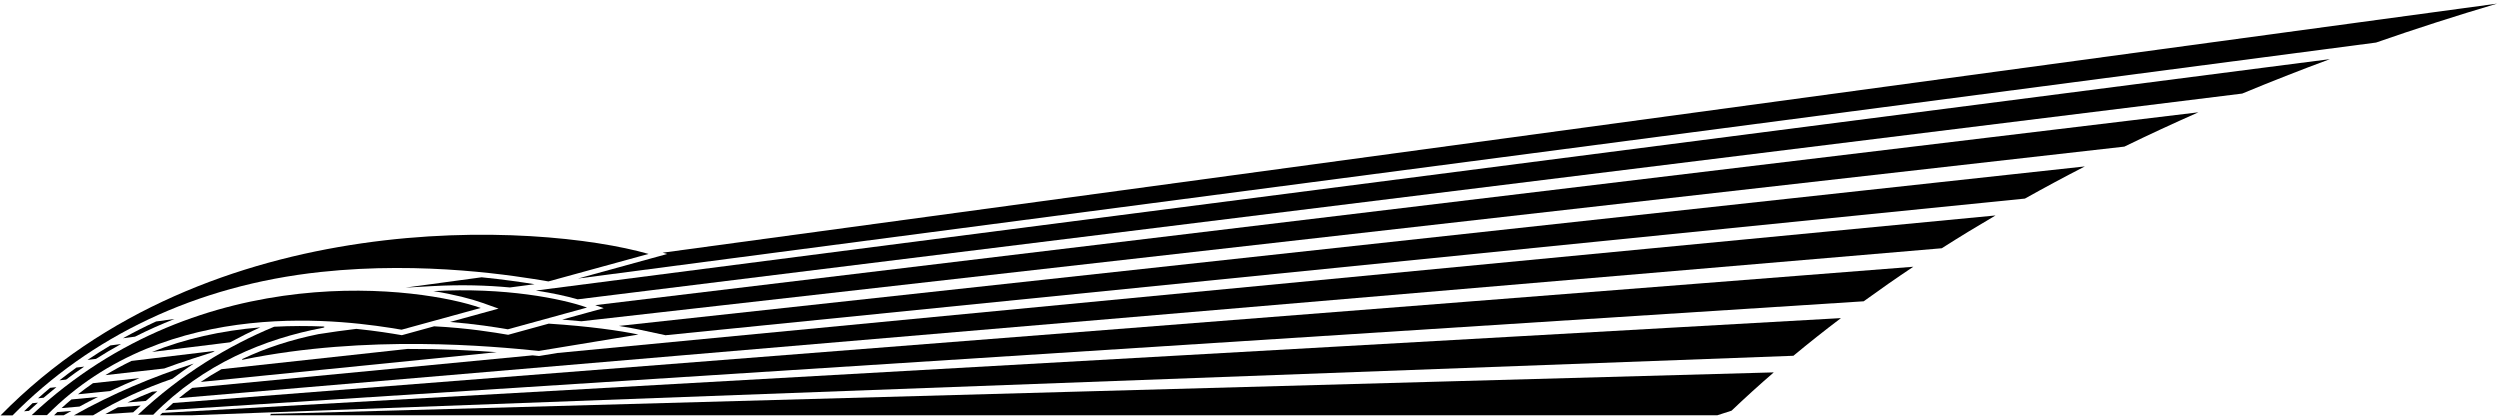 <?xml version="1.0" encoding="UTF-8"?>
<svg xmlns="http://www.w3.org/2000/svg" xmlns:xlink="http://www.w3.org/1999/xlink" width="531pt" height="89pt" viewBox="0 0 531 89" version="1.1">
<g id="surface1">
<path style=" stroke:none;fill-rule:nonzero;fill:rgb(0%,0%,0%);fill-opacity:1;" d="M 92.066 61.828 C 96.465 62.539 100.027 63.461 102.492 64.336 L 105.898 65.547 L 102.41 66.508 L 95.586 68.383 C 100.918 68.801 105.207 69.492 107.871 69.945 L 124.684 65.324 C 119.336 63.422 107.145 60.988 92.066 61.828 "/>
<path style=" stroke:none;fill-rule:nonzero;fill:rgb(0%,0%,0%);fill-opacity:1;" d="M 135.59 71.059 C 131.742 70.238 125.086 69.289 116.547 68.742 L 108.176 71.043 L 107.934 71.109 L 107.684 71.07 C 105.137 70.637 99.48 69.676 92.211 69.309 L 85.598 71.129 L 85.355 71.195 L 85.105 71.152 C 83.324 70.848 80.012 70.289 75.688 69.852 C 73.027 70.168 70.332 70.543 67.609 70.977 C 61.762 72.168 56.551 73.875 51.562 76.207 C 51.316 76.324 51.355 76.445 51.617 76.395 C 77.961 70.977 104.715 73.547 114.457 74.539 L 135.59 71.059 "/>
<path style=" stroke:none;fill-rule:nonzero;fill:rgb(0%,0%,0%);fill-opacity:1;" d="M 68.641 69.348 C 65.422 69.215 61.91 69.199 58.23 69.398 C 48.398 73.469 38.508 79.465 29.297 88.094 L 32.543 88.094 C 43.25 77.23 56.266 71.953 68.582 69.625 C 68.996 69.547 69.035 69.363 68.641 69.348 "/>
<path style=" stroke:none;fill-rule:nonzero;fill:rgb(0%,0%,0%);fill-opacity:1;" d="M 41.145 77.227 C 32.453 80.027 23.855 83.625 15.688 88.215 L 19.77 88.215 C 25.023 85.02 30.715 82.469 36.629 80.438 C 38.121 79.309 39.629 78.242 41.145 77.227 "/>
<path style=" stroke:none;fill-rule:nonzero;fill:rgb(0%,0%,0%);fill-opacity:1;" d="M 85.297 70.027 L 102.109 65.41 C 90.023 61.109 43.066 54.113 6.719 88.18 L 9.965 88.18 C 35.551 62.219 74.281 68.16 85.297 70.027 "/>
<path style=" stroke:none;fill-rule:nonzero;fill:rgb(0%,0%,0%);fill-opacity:1;" d="M 116.488 59.773 L 137.75 53.934 C 114.465 47.309 44.344 43.141 0.121 88.23 L 2.668 88.23 C 19.121 71.574 41.445 60.621 68.125 57.766 C 90.246 55.398 109.766 58.633 116.488 59.773 "/>
<path style=" stroke:none;fill-rule:nonzero;fill:rgb(0%,0%,0%);fill-opacity:1;" d="M 86.129 61.09 L 92.008 60.762 C 97.922 60.434 103.434 60.602 108.316 61.055 L 113.547 60.367 C 110.766 59.922 106.926 59.359 102.297 58.895 L 86.129 61.09 "/>
<path style=" stroke:none;fill-rule:nonzero;fill:rgb(0%,0%,0%);fill-opacity:1;" d="M 28.68 71.504 C 31.473 70.094 34.273 68.844 37.07 67.75 L 33.156 68.281 C 30.75 69.379 28.406 70.574 26.113 71.844 L 28.68 71.504 "/>
<path style=" stroke:none;fill-rule:nonzero;fill:rgb(0%,0%,0%);fill-opacity:1;" d="M 20.387 76.227 C 22.148 75.102 23.926 74.055 25.707 73.074 L 23.449 73.367 C 21.793 74.348 20.172 75.379 18.582 76.449 L 20.387 76.227 "/>
<path style=" stroke:none;fill-rule:nonzero;fill:rgb(0%,0%,0%);fill-opacity:1;" d="M 55.289 69.531 C 46.938 70.223 39.25 71.98 32.281 74.758 L 48.867 72.707 C 50.969 71.574 53.105 70.508 55.289 69.531 "/>
<path style=" stroke:none;fill-rule:nonzero;fill:rgb(0%,0%,0%);fill-opacity:1;" d="M 14.043 80.625 C 15.316 79.66 16.602 78.746 17.891 77.867 L 16.238 78.066 C 15.012 78.945 13.809 79.852 12.625 80.785 L 14.043 80.625 "/>
<path style=" stroke:none;fill-rule:nonzero;fill:rgb(0%,0%,0%);fill-opacity:1;" d="M 40.82 76.211 L 45.121 74.828 C 45.289 74.727 45.461 74.633 45.629 74.531 L 27.93 76.66 C 26.02 77.586 24.168 78.59 22.383 79.68 L 34.887 78.266 C 36.836 77.547 38.809 76.859 40.82 76.211 "/>
<path style=" stroke:none;fill-rule:nonzero;fill:rgb(0%,0%,0%);fill-opacity:1;" d="M 47.031 78.418 C 45.52 79.266 44.051 80.164 42.629 81.125 L 105.504 74.805 C 100.371 74.422 93.855 74.09 86.539 74.117 L 47.031 78.418 "/>
<path style=" stroke:none;fill-rule:nonzero;fill:rgb(0%,0%,0%);fill-opacity:1;" d="M 9.266 84.477 C 10.164 83.707 11.07 82.957 11.98 82.23 L 10.648 82.375 C 9.777 83.098 8.926 83.844 8.082 84.598 L 9.266 84.477 "/>
<path style=" stroke:none;fill-rule:nonzero;fill:rgb(0%,0%,0%);fill-opacity:1;" d="M 29.637 80.312 L 19.75 81.387 C 18.656 82.137 17.598 82.93 16.559 83.746 L 23.406 83.055 C 25.438 82.102 27.516 81.184 29.637 80.312 "/>
<path style=" stroke:none;fill-rule:nonzero;fill:rgb(0%,0%,0%);fill-opacity:1;" d="M 6.906 85.637 C 6.293 86.195 5.703 86.777 5.105 87.355 L 6.137 87.27 C 6.773 86.672 7.418 86.094 8.062 85.523 L 6.906 85.637 "/>
<path style=" stroke:none;fill-rule:nonzero;fill:rgb(0%,0%,0%);fill-opacity:1;" d="M 13.074 86.68 L 16.875 86.355 C 18.168 85.656 19.477 84.969 20.812 84.305 L 15.172 84.844 C 14.457 85.438 13.762 86.051 13.074 86.68 "/>
<path style=" stroke:none;fill-rule:nonzero;fill:rgb(0%,0%,0%);fill-opacity:1;" d="M 30.973 85.156 C 31.777 84.457 32.594 83.773 33.418 83.098 L 32.324 83.203 C 30.523 83.926 28.762 84.68 27.074 85.488 L 30.973 85.156 "/>
<path style=" stroke:none;fill-rule:nonzero;fill:rgb(0%,0%,0%);fill-opacity:1;" d="M 25.047 86.512 C 24.133 86.984 23.238 87.465 22.359 87.957 L 28.285 87.578 L 28.566 87.316 C 28.996 86.914 29.445 86.527 29.883 86.133 L 25.047 86.512 "/>
<path style=" stroke:none;fill-rule:nonzero;fill:rgb(0%,0%,0%);fill-opacity:1;" d="M 11.473 88.207 L 13.523 88.207 L 15.16 87.289 L 12.184 87.52 C 11.945 87.746 11.707 87.977 11.473 88.207 "/>
<path style=" stroke:none;fill-rule:nonzero;fill:rgb(0%,0%,0%);fill-opacity:1;" d="M 140.742 53.672 L 141.711 53.949 L 138.031 54.961 L 122.754 59.16 L 504.676 9.039 C 513.043 6.125 521.613 3.367 530.379 0.77 L 140.742 53.672 "/>
<path style=" stroke:none;fill-rule:nonzero;fill:rgb(0%,0%,0%);fill-opacity:1;" d="M 122.703 63.578 L 476.246 19.875 C 482.328 17.348 488.539 14.906 494.879 12.559 L 113.812 61.711 C 117.297 62.234 120.297 62.891 122.703 63.578 "/>
<path style=" stroke:none;fill-rule:nonzero;fill:rgb(0%,0%,0%);fill-opacity:1;" d="M 128.234 65.457 L 124.969 66.352 L 119.418 67.879 C 120.867 67.992 122.215 68.113 123.48 68.238 L 451.219 31.141 C 456.348 28.645 461.594 26.215 466.949 23.852 L 126.43 64.812 L 128.234 65.457 "/>
<path style=" stroke:none;fill-rule:nonzero;fill:rgb(0%,0%,0%);fill-opacity:1;" d="M 135.812 70.016 L 141.336 71.195 L 141.188 71.219 L 430.094 42.18 C 434.246 39.855 438.492 37.574 442.824 35.348 L 131.449 69.23 C 133.504 69.551 134.961 69.836 135.812 70.016 "/>
<path style=" stroke:none;fill-rule:nonzero;fill:rgb(0%,0%,0%);fill-opacity:1;" d="M 114.633 75.594 L 114.492 75.617 L 114.352 75.602 C 113.977 75.562 113.559 75.52 113.117 75.477 L 40.812 82.391 C 39.855 83.086 38.926 83.809 38.016 84.559 L 412.43 52.73 C 416.148 50.363 419.957 48.039 423.852 45.762 L 118.398 74.973 L 114.633 75.594 "/>
<path style=" stroke:none;fill-rule:nonzero;fill:rgb(0%,0%,0%);fill-opacity:1;" d="M 35.051 87.145 L 395.844 63.996 C 399.27 61.512 402.781 59.062 406.391 56.656 L 36.781 85.594 C 36.195 86.102 35.617 86.613 35.051 87.145 "/>
<path style=" stroke:none;fill-rule:nonzero;fill:rgb(0%,0%,0%);fill-opacity:1;" d="M 33.957 88.207 L 40.641 88.207 L 380.918 75.566 C 384.184 72.859 387.547 70.191 391.02 67.566 L 34.477 87.703 C 34.305 87.871 34.129 88.039 33.957 88.207 "/>
<path style=" stroke:none;fill-rule:nonzero;fill:rgb(0%,0%,0%);fill-opacity:1;" d="M 57.375 88.207 L 364.75 88.207 L 367.781 87.227 C 370.668 84.477 373.656 81.766 376.75 79.094 L 57.551 87.914 L 57.375 88.207 "/>
</g>
</svg>
